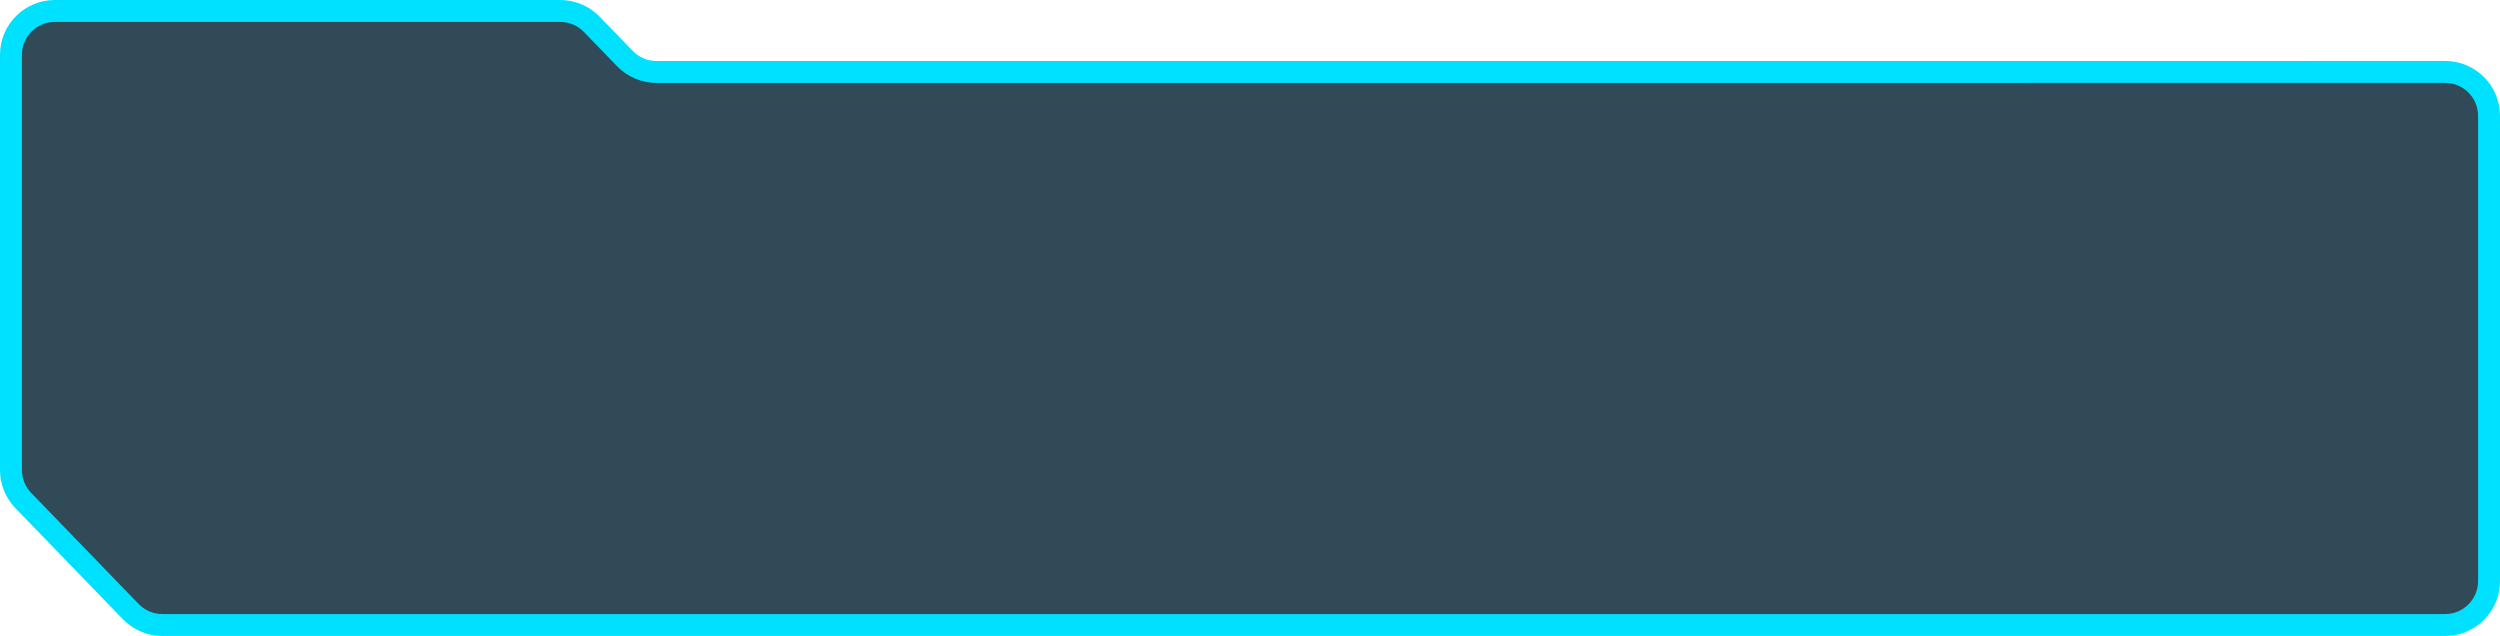 <svg xmlns="http://www.w3.org/2000/svg" width="228" height="58" viewBox="0 0 228 58" fill="none">
    <path
        d="M223 57H14.803C13.719 57 12.682 56.56 11.928 55.781L2.125 45.649C1.403 44.903 1 43.906 1 42.868V5C1 2.791 2.791 1 5 1H51.096C52.18 1 53.217 1.44 53.971 2.219L56.993 5.343C57.747 6.122 58.785 6.562 59.868 6.562L223 6.56C225.209 6.56 227 8.351 227 10.56V53C227 55.209 225.209 57 223 57Z"
        fill="#030A17" fill-opacity="0.8" />
    <path
        d="M223 57H14.803C13.719 57 12.682 56.56 11.928 55.781L2.125 45.649C1.403 44.903 1 43.906 1 42.868V5C1 2.791 2.791 1 5 1H51.096C52.18 1 53.217 1.44 53.971 2.219L56.993 5.343C57.747 6.122 58.785 6.562 59.868 6.562L223 6.56C225.209 6.56 227 8.351 227 10.56V53C227 55.209 225.209 57 223 57Z"
        fill="#00E0FF" fill-opacity="0.1" />
    <path
        d="M223 57H14.803C13.719 57 12.682 56.56 11.928 55.781L2.125 45.649C1.403 44.903 1 43.906 1 42.868V5C1 2.791 2.791 1 5 1H51.096C52.18 1 53.217 1.44 53.971 2.219L56.993 5.343C57.747 6.122 58.785 6.562 59.868 6.562L223 6.56C225.209 6.56 227 8.351 227 10.56V53C227 55.209 225.209 57 223 57Z"
        stroke="#00E0FF" stroke-width="2" />
</svg>
